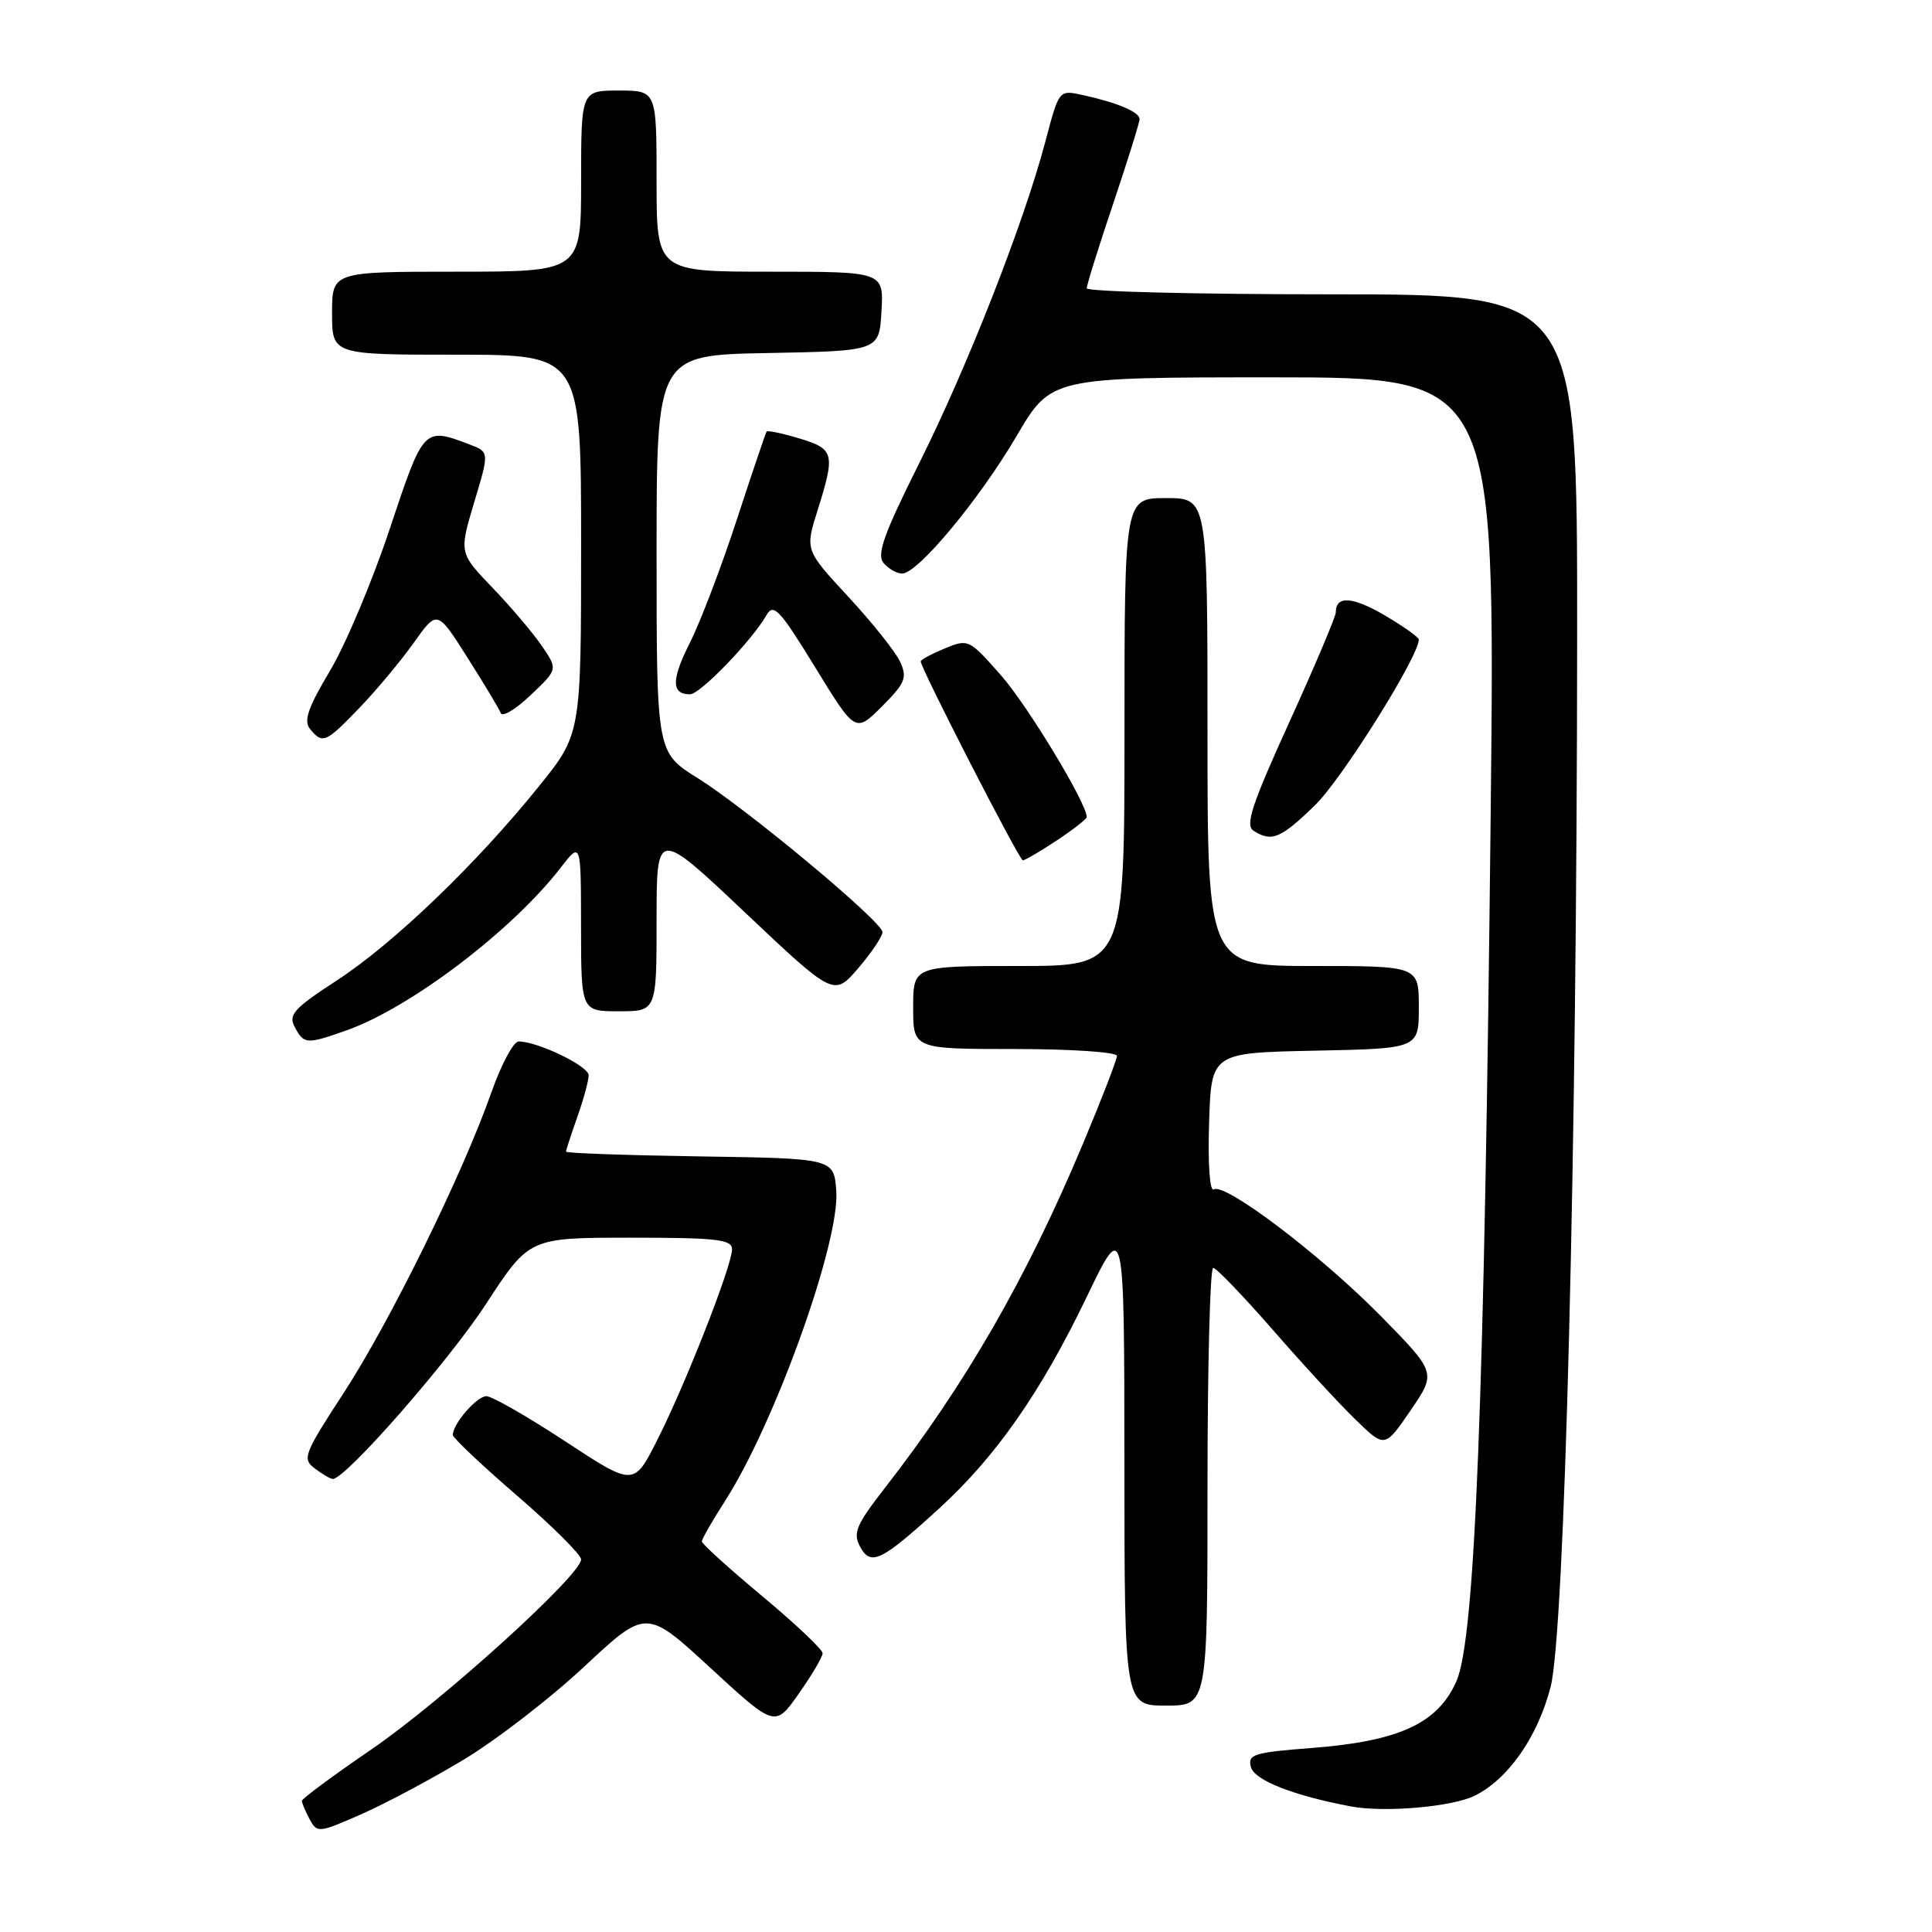 <?xml version="1.0" encoding="UTF-8" standalone="no"?>
<!DOCTYPE svg PUBLIC "-//W3C//DTD SVG 1.1//EN" "http://www.w3.org/Graphics/SVG/1.1/DTD/svg11.dtd" >
<svg xmlns="http://www.w3.org/2000/svg" xmlns:xlink="http://www.w3.org/1999/xlink" version="1.1" viewBox="0 0 256 256">
 <g >
 <path fill="currentColor"
d=" M 61.36 233.21 C 65.68 230.62 72.91 225.05 77.42 220.83 C 85.63 213.17 85.63 213.17 94.16 221.03 C 102.70 228.89 102.70 228.89 105.85 224.41 C 107.58 221.95 109.00 219.54 109.00 219.06 C 109.00 218.57 105.40 215.17 101.00 211.50 C 96.60 207.83 93.00 204.57 93.00 204.25 C 93.00 203.93 94.38 201.52 96.07 198.89 C 102.68 188.59 111.30 164.58 110.81 157.81 C 110.50 153.50 110.50 153.50 92.75 153.23 C 82.99 153.08 75.00 152.80 75.00 152.60 C 75.00 152.41 75.67 150.34 76.50 148.00 C 77.33 145.66 78.00 143.18 78.00 142.48 C 78.00 141.26 71.25 138.00 68.72 138.00 C 68.04 138.00 66.42 141.04 65.11 144.75 C 61.35 155.47 51.67 175.17 45.54 184.57 C 40.27 192.66 40.02 193.30 41.70 194.57 C 42.69 195.32 43.76 195.95 44.08 195.97 C 45.72 196.06 59.45 180.39 64.42 172.75 C 70.13 164.00 70.13 164.00 83.56 164.00 C 94.99 164.00 97.00 164.23 97.00 165.54 C 97.00 167.68 90.87 183.34 87.11 190.77 C 83.99 196.96 83.99 196.96 74.89 190.98 C 69.88 187.69 65.18 185.00 64.45 185.00 C 63.18 185.00 60.00 188.67 60.00 190.14 C 60.00 190.52 63.82 194.13 68.50 198.17 C 73.17 202.20 77.00 206.01 77.00 206.63 C 77.00 208.70 58.56 225.41 49.22 231.80 C 44.15 235.27 40.00 238.34 40.00 238.62 C 40.00 238.90 40.46 239.99 41.02 241.04 C 42.02 242.90 42.21 242.88 47.77 240.44 C 50.92 239.06 57.04 235.81 61.36 233.21 Z  M 195.41 237.94 C 199.84 235.75 203.75 230.15 205.46 223.54 C 207.34 216.26 208.96 152.25 208.98 83.75 C 209.00 39.00 209.00 39.00 176.50 39.00 C 158.62 39.00 144.00 38.64 144.00 38.20 C 144.00 37.75 145.57 32.72 147.50 27.00 C 149.42 21.28 151.00 16.23 151.00 15.78 C 151.00 14.84 148.00 13.58 143.41 12.58 C 140.32 11.91 140.32 11.91 138.53 18.71 C 135.68 29.51 128.23 48.50 121.82 61.34 C 117.12 70.74 116.14 73.46 117.07 74.59 C 117.72 75.36 118.83 76.00 119.54 76.00 C 121.61 76.00 129.75 66.21 134.72 57.75 C 139.27 50.00 139.27 50.00 168.70 50.00 C 198.13 50.00 198.13 50.00 197.53 107.25 C 196.69 185.92 195.46 217.17 192.98 222.78 C 190.51 228.37 185.38 230.73 173.77 231.62 C 166.11 232.21 165.31 232.46 165.75 234.14 C 166.20 235.89 171.42 237.94 179.00 239.36 C 183.45 240.20 192.42 239.42 195.41 237.94 Z  M 160.00 197.00 C 160.00 181.05 160.34 168.00 160.75 168.00 C 161.16 168.00 164.73 171.72 168.69 176.25 C 172.64 180.79 177.59 186.16 179.69 188.18 C 183.50 191.87 183.50 191.87 186.92 186.87 C 190.33 181.88 190.33 181.88 182.92 174.34 C 174.96 166.26 162.33 156.68 160.83 157.60 C 160.30 157.93 160.04 154.27 160.21 148.83 C 160.50 139.50 160.50 139.50 174.25 139.22 C 188.00 138.94 188.00 138.94 188.00 133.47 C 188.00 128.00 188.00 128.00 174.00 128.00 C 160.00 128.00 160.00 128.00 160.00 97.00 C 160.00 66.00 160.00 66.00 154.50 66.00 C 149.00 66.00 149.00 66.00 149.00 97.00 C 149.00 128.00 149.00 128.00 135.00 128.00 C 121.00 128.00 121.00 128.00 121.00 133.50 C 121.00 139.00 121.00 139.00 134.50 139.00 C 141.93 139.00 148.00 139.41 148.00 139.91 C 148.00 140.41 145.96 145.69 143.46 151.64 C 136.07 169.29 127.89 183.50 117.25 197.16 C 113.45 202.05 112.99 203.12 113.96 204.93 C 115.37 207.57 116.76 206.90 124.46 199.86 C 131.99 192.98 137.92 184.48 143.98 171.88 C 148.97 161.50 148.97 161.50 148.99 193.75 C 149.00 226.00 149.00 226.00 154.50 226.00 C 160.00 226.00 160.00 226.00 160.00 197.00 Z  M 45.89 136.54 C 54.36 133.55 67.84 123.32 74.27 115.00 C 76.98 111.50 76.98 111.50 76.99 122.75 C 77.00 134.00 77.00 134.00 82.00 134.00 C 87.00 134.00 87.00 134.00 87.00 121.92 C 87.00 109.83 87.00 109.83 98.75 120.94 C 110.50 132.04 110.50 132.04 113.74 128.27 C 115.51 126.20 116.95 124.05 116.93 123.50 C 116.87 122.09 98.98 107.19 92.44 103.10 C 87.00 99.70 87.00 99.70 87.00 73.38 C 87.00 47.05 87.00 47.05 101.75 46.78 C 116.50 46.50 116.50 46.50 116.80 41.25 C 117.10 36.00 117.10 36.00 102.05 36.00 C 87.00 36.00 87.00 36.00 87.00 24.00 C 87.00 12.00 87.00 12.00 82.00 12.00 C 77.00 12.00 77.00 12.00 77.00 24.00 C 77.00 36.00 77.00 36.00 60.50 36.00 C 44.00 36.00 44.00 36.00 44.00 41.50 C 44.00 47.00 44.00 47.00 60.50 47.00 C 77.00 47.00 77.00 47.00 77.00 72.14 C 77.00 97.28 77.00 97.28 71.33 104.29 C 63.04 114.56 52.12 125.04 44.62 129.92 C 38.91 133.64 38.18 134.46 39.06 136.10 C 40.28 138.38 40.61 138.40 45.89 136.54 Z  M 140.02 111.37 C 142.21 109.92 144.00 108.52 144.00 108.26 C 144.00 106.44 136.18 93.51 132.66 89.51 C 128.41 84.68 128.30 84.63 125.17 85.93 C 123.43 86.65 122.00 87.42 122.00 87.64 C 122.00 88.55 135.06 114.00 135.53 114.00 C 135.81 114.00 137.83 112.82 140.02 111.37 Z  M 174.25 106.69 C 177.83 103.21 188.00 86.98 188.00 84.74 C 188.00 84.44 185.97 83.00 183.49 81.54 C 179.19 79.03 177.00 78.89 177.00 81.14 C 177.00 81.70 174.23 88.24 170.85 95.67 C 165.86 106.63 164.96 109.36 166.10 110.08 C 168.51 111.61 169.69 111.12 174.25 106.69 Z  M 47.67 93.75 C 49.92 91.41 53.14 87.54 54.84 85.15 C 57.93 80.80 57.93 80.80 61.95 87.15 C 64.17 90.64 66.15 93.95 66.36 94.50 C 66.57 95.05 68.36 93.97 70.33 92.09 C 73.92 88.69 73.92 88.69 71.80 85.59 C 70.64 83.89 67.70 80.42 65.26 77.88 C 60.83 73.26 60.83 73.26 62.83 66.57 C 64.84 59.89 64.84 59.89 62.24 58.90 C 56.14 56.58 56.13 56.59 51.66 70.03 C 49.37 76.92 45.80 85.41 43.72 88.89 C 40.77 93.85 40.20 95.53 41.10 96.62 C 42.76 98.62 43.16 98.44 47.67 93.75 Z  M 119.28 87.71 C 118.68 86.39 115.60 82.52 112.43 79.10 C 106.67 72.88 106.67 72.88 108.34 67.60 C 110.70 60.09 110.55 59.48 105.90 58.09 C 103.65 57.41 101.70 57.01 101.58 57.18 C 101.45 57.36 99.67 62.63 97.62 68.89 C 95.57 75.16 92.77 82.49 91.41 85.18 C 88.94 90.06 88.94 92.00 91.43 92.00 C 92.77 92.00 99.63 84.89 101.56 81.51 C 102.49 79.88 103.31 80.75 107.99 88.38 C 113.34 97.12 113.34 97.12 116.86 93.61 C 119.94 90.52 120.24 89.81 119.28 87.71 Z "/>
</g>
</svg>